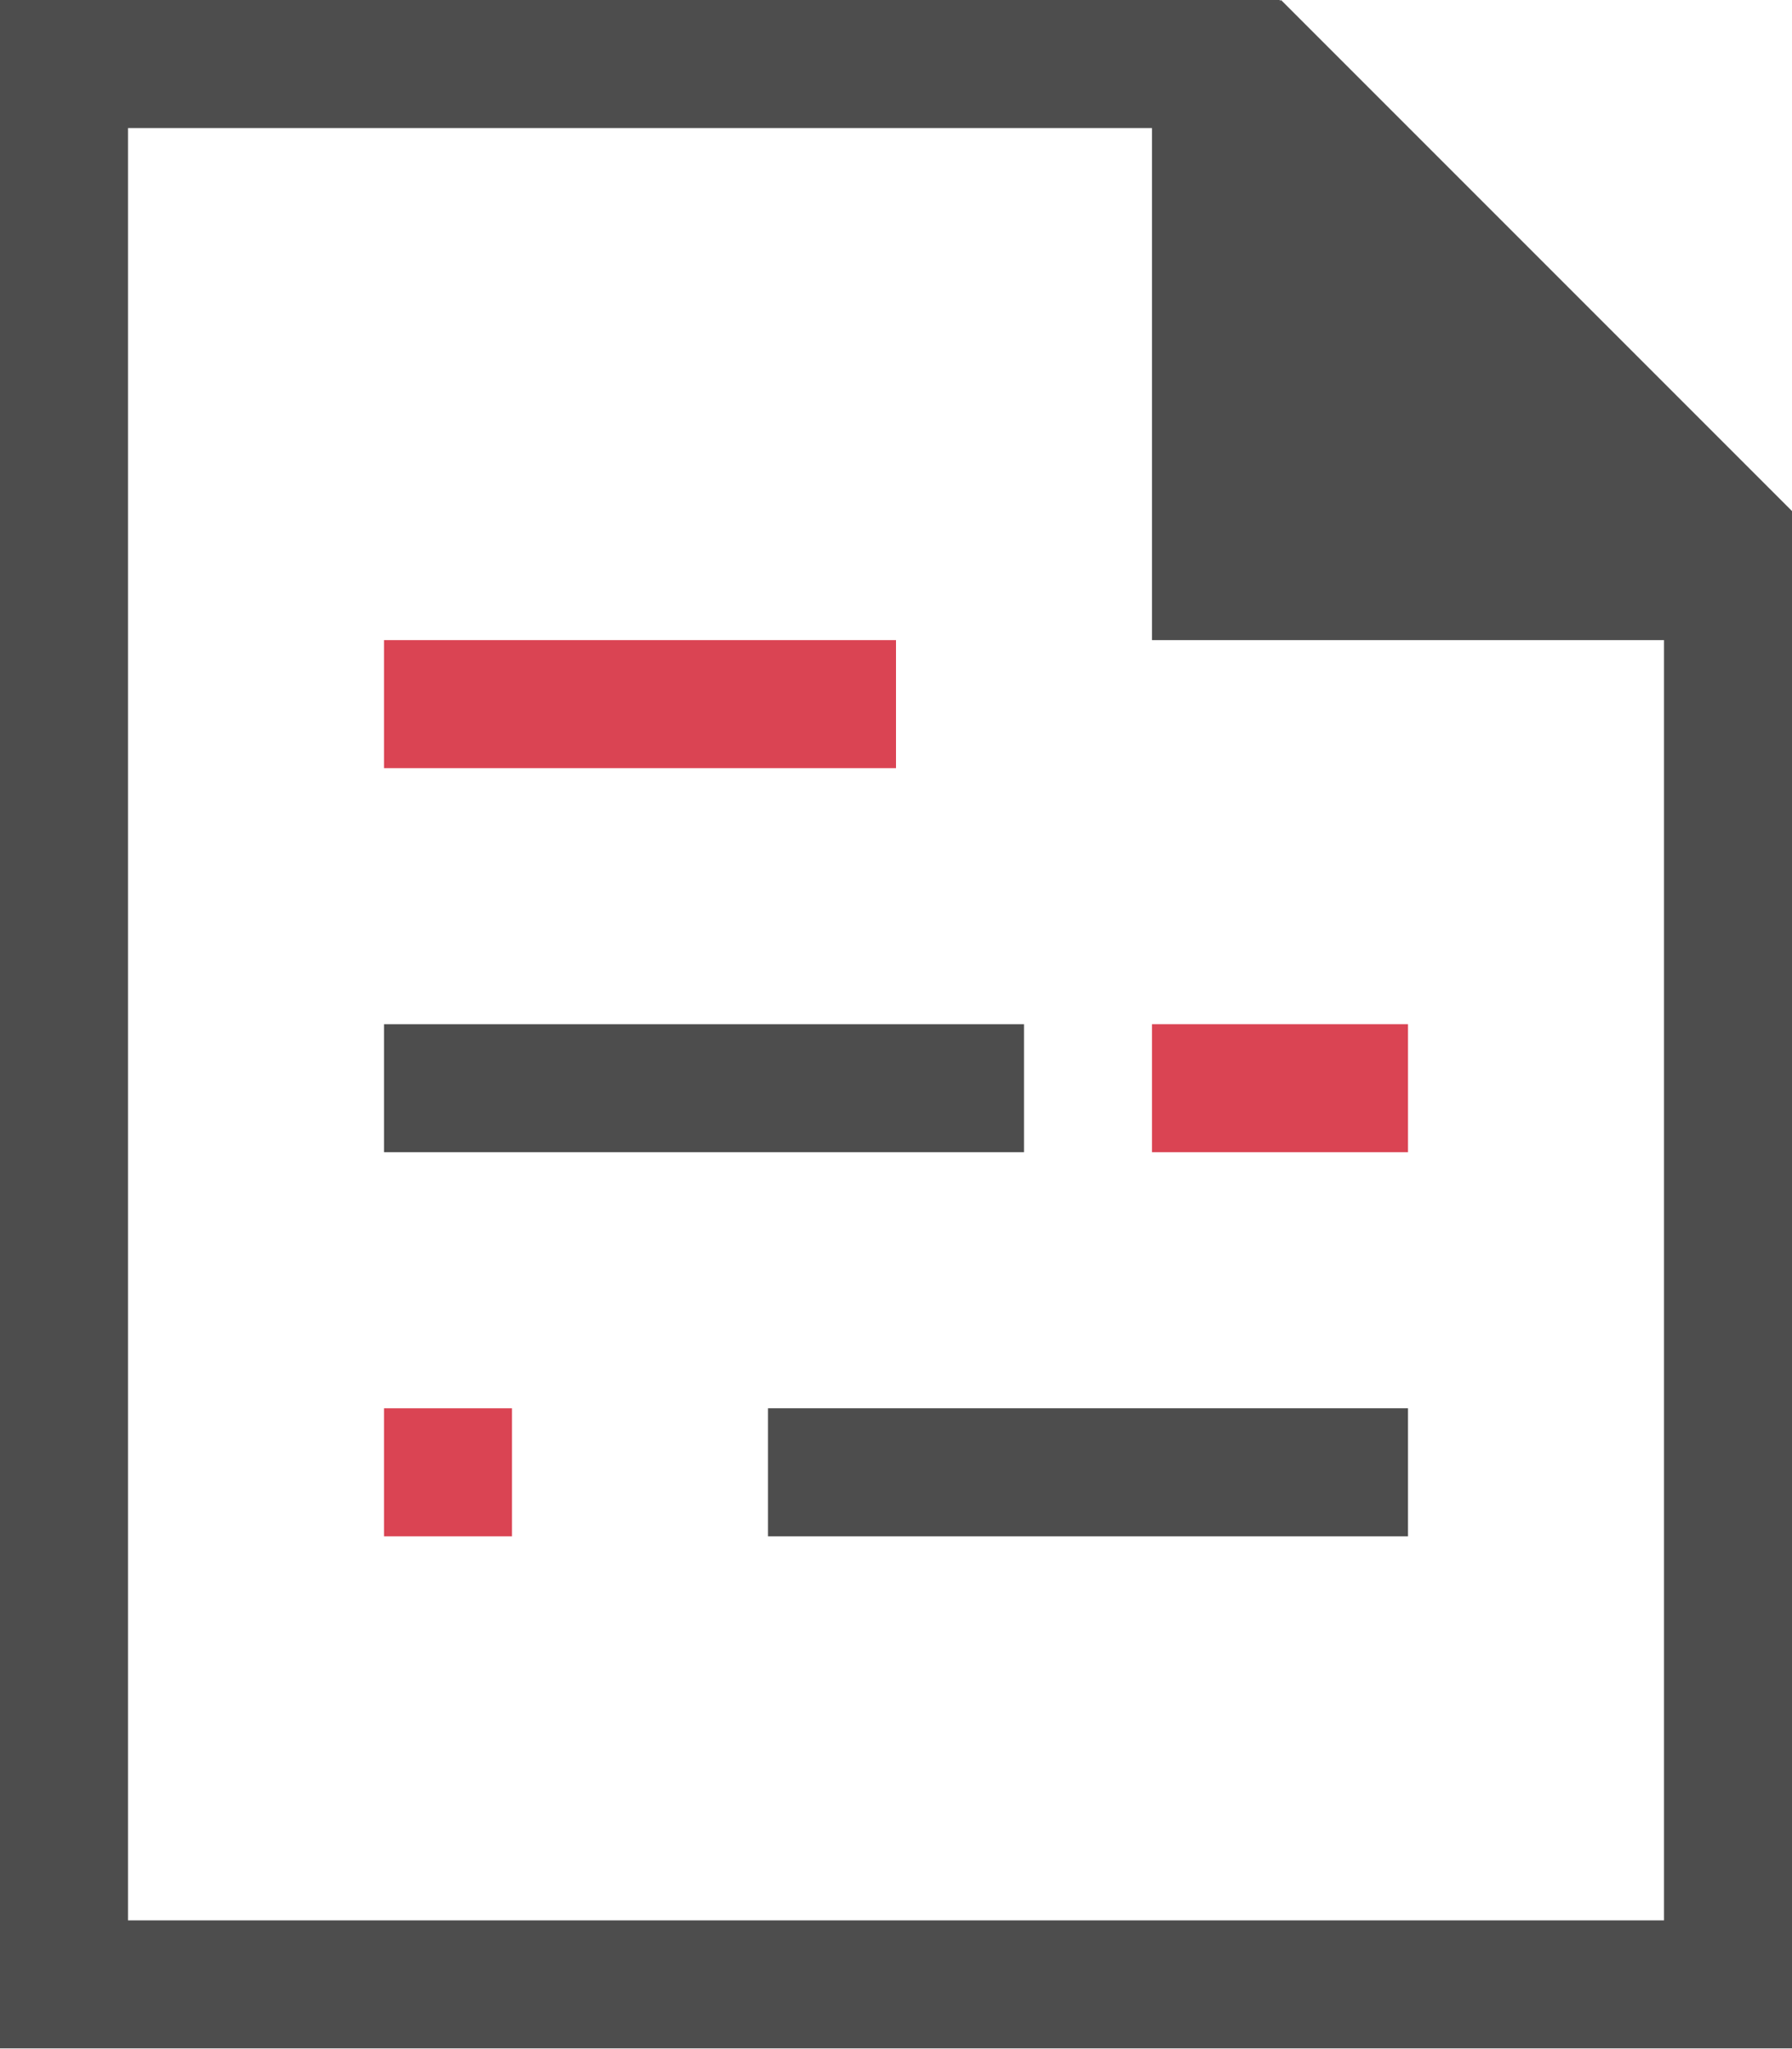 <?xml version="1.0" encoding="UTF-8"?>
<svg xmlns="http://www.w3.org/2000/svg" xmlns:xlink="http://www.w3.org/1999/xlink" width="14pt" height="16.002pt" viewBox="0 0 14 16.002" version="1.1">
<g id="surface1">
<path style=" stroke:none;fill-rule:nonzero;fill:rgb(30.196%,30.196%,30.196%);fill-opacity:1;" d="M 0 0 L 0 16 L 14 16 L 14 3.992 L 10.008 0 L 10 0.008 L 10 0 Z M 1 1 L 9 1 L 9 5 L 13 5 L 13 15 L 1 15 Z M 3 8 L 3 9 L 8 9 L 8 8 Z M 6 11 L 6 12 L 11 12 L 11 11 Z M 6 11 "/>
<path style=" stroke:none;fill-rule:nonzero;fill:rgb(85.49%,26.667%,32.549%);fill-opacity:1;" d="M 3 5 L 3 6 L 7 6 L 7 5 Z M 9 8 L 9 9 L 11 9 L 11 8 Z M 3 11 L 3 12 L 4 12 L 4 11 Z M 3 11 "/>
</g>
</svg>
